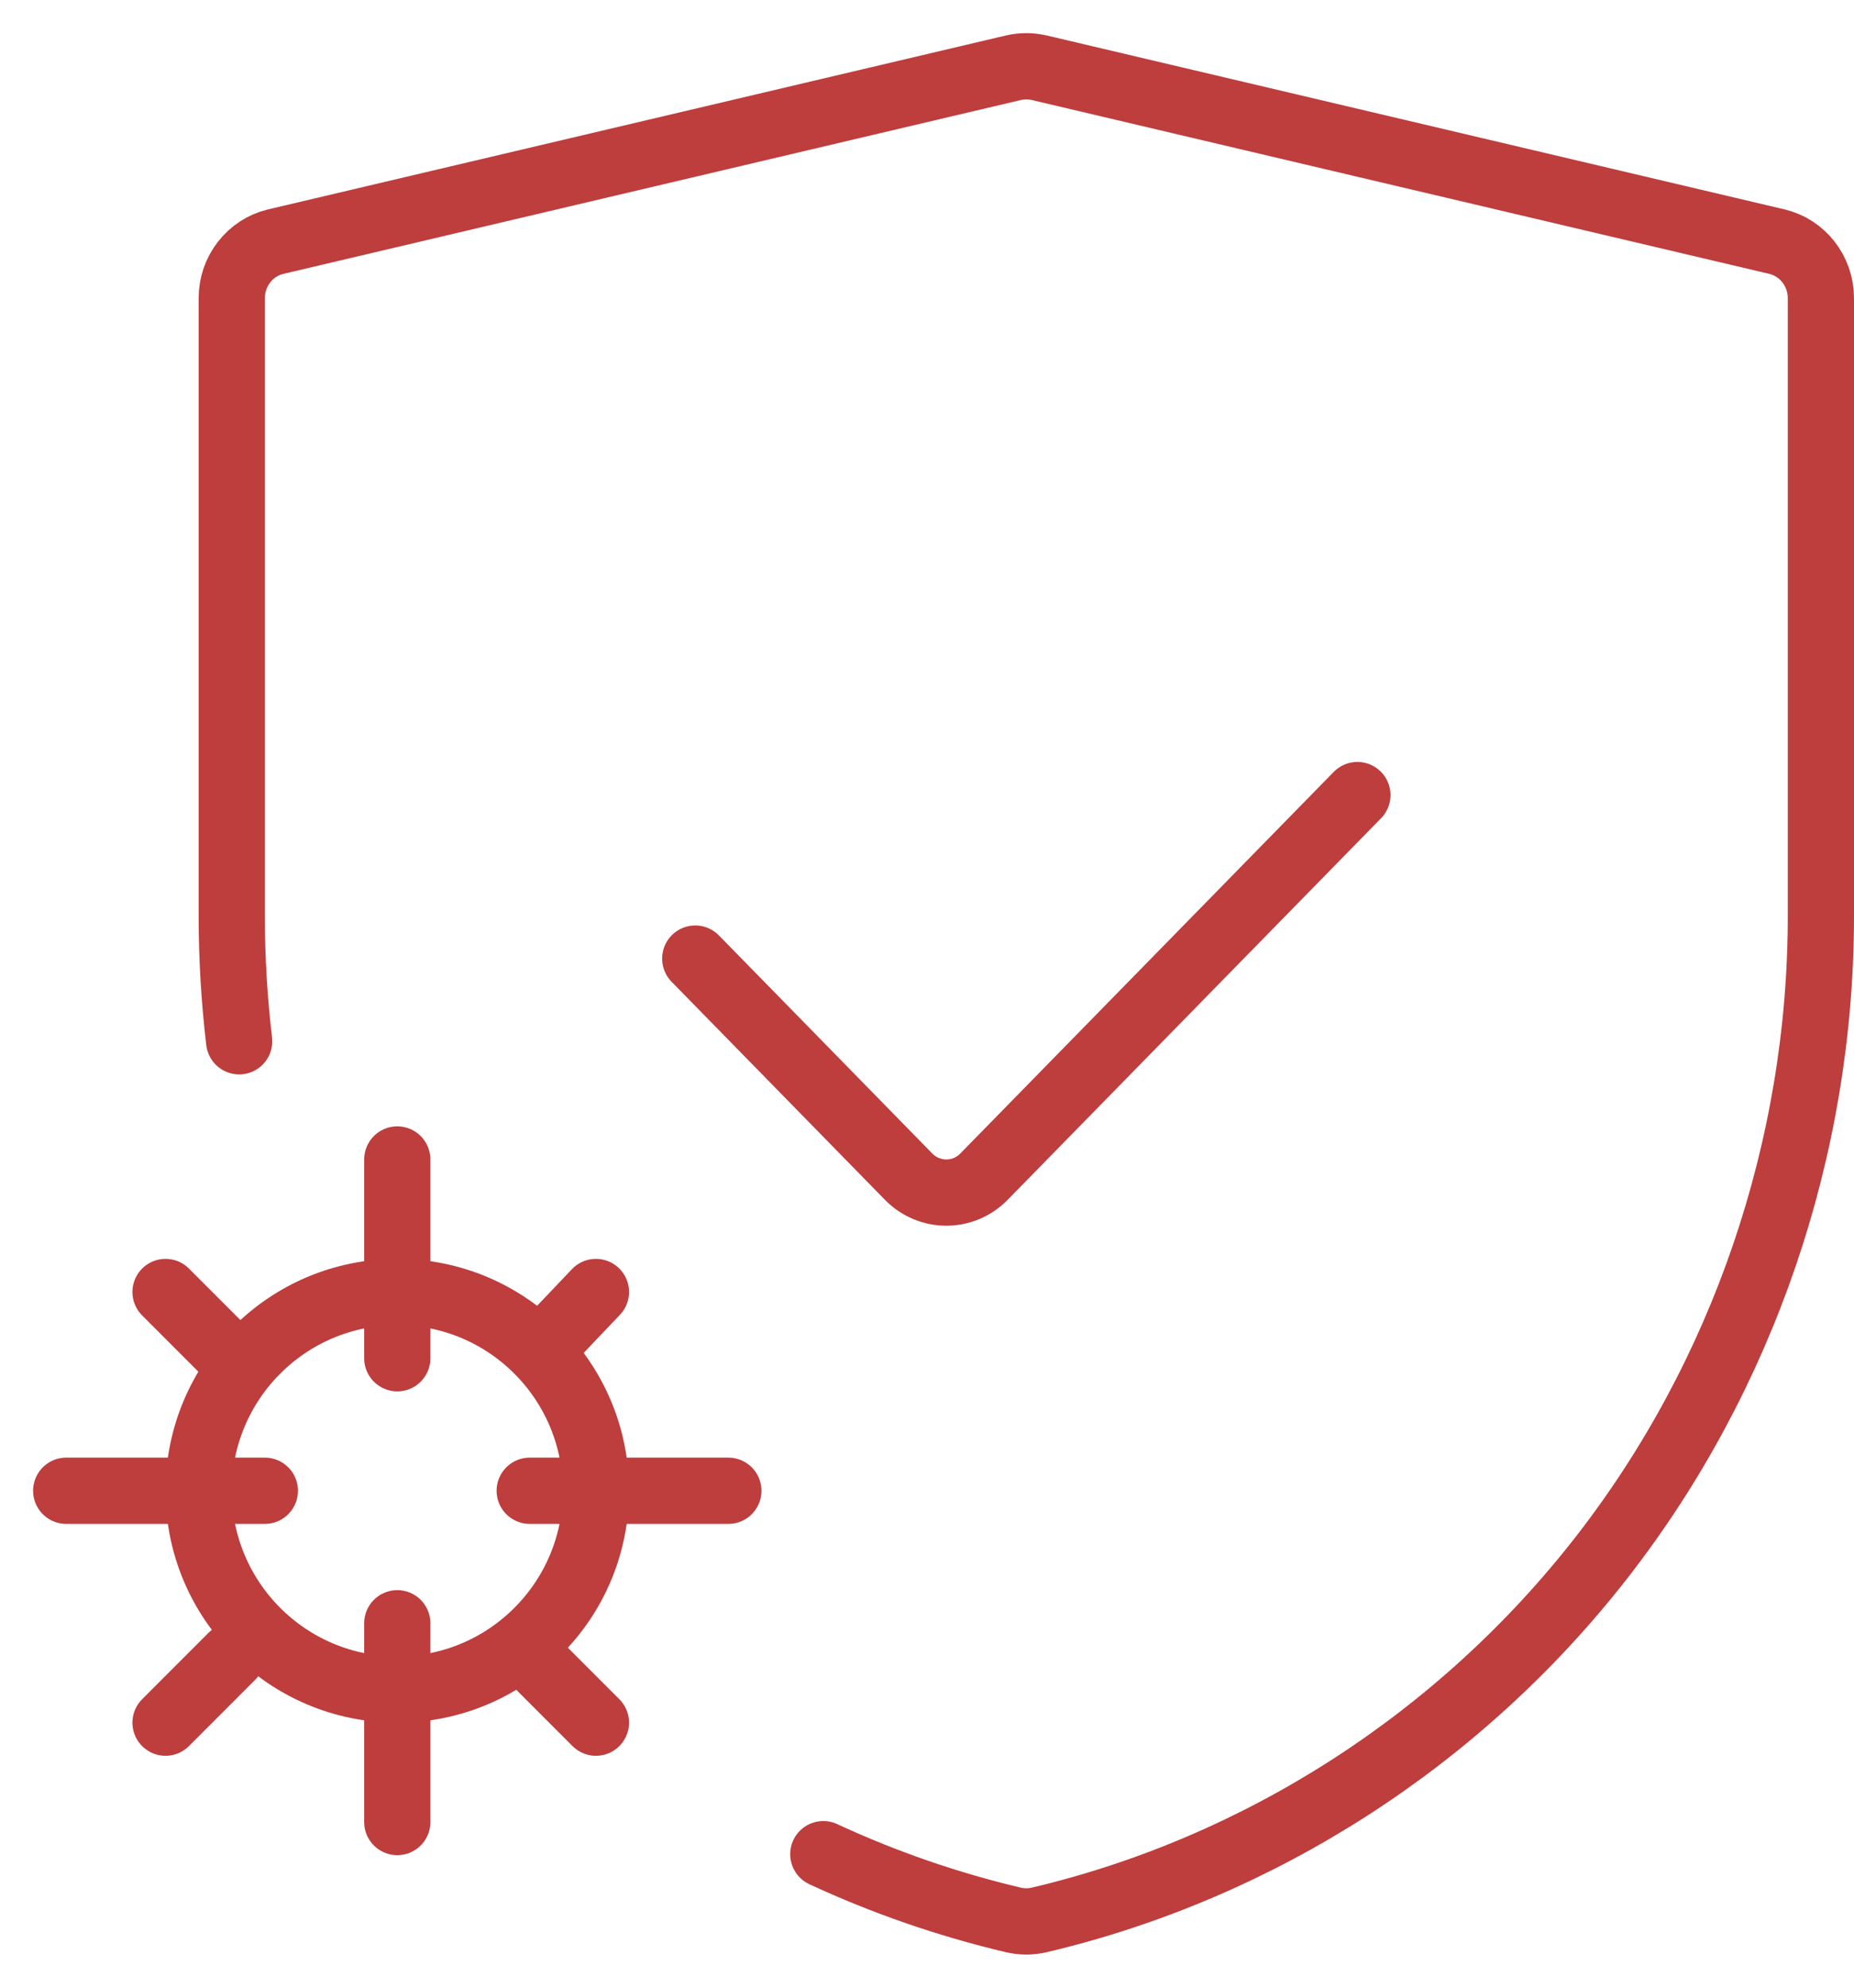 <svg width="28" height="30" viewBox="0 0 28 30" fill="none" xmlns="http://www.w3.org/2000/svg">
<path d="M20.5 12L14.861 17.759C14.547 18.08 14.037 18.08 13.722 17.759L10.5 14.468" stroke="#BE3D3D" stroke-linecap="round"/>
<path d="M12.434 27.985C13.352 28.411 14.319 28.745 15.307 28.978C15.371 28.992 15.435 29 15.5 29C15.565 29 15.629 28.992 15.693 28.978C19.035 28.19 22.052 26.247 24.188 23.507C26.324 20.766 27.5 17.328 27.5 13.826V4.5C27.5 4.093 27.224 3.739 26.836 3.647L15.693 1.022C15.566 0.993 15.434 0.993 15.307 1.022L4.164 3.647C3.776 3.739 3.5 4.093 3.5 4.5V13.826C3.5 14.457 3.538 15.093 3.612 15.716" stroke="#BE3D3D" stroke-linecap="round"/>
<circle cx="6" cy="22.5" r="3" stroke="#BE3D3D"/>
<path d="M6 17.5L6 20.5" stroke="#BE3D3D" stroke-linecap="round"/>
<path d="M6 24.5L6 27.5" stroke="#BE3D3D" stroke-linecap="round"/>
<path d="M1 22.5H4" stroke="#BE3D3D" stroke-linecap="round"/>
<path d="M8 25L9 26" stroke="#BE3D3D" stroke-linecap="round"/>
<path d="M2.5 19.5L3.5 20.5" stroke="#BE3D3D" stroke-linecap="round"/>
<path d="M3.5 25L2.5 26" stroke="#BE3D3D" stroke-linecap="round"/>
<path d="M9 19.5L8.304 20.231" stroke="#BE3D3D" stroke-linecap="round"/>
<line x1="8" y1="22.5" x2="11" y2="22.5" stroke="#BE3D3D" stroke-linecap="round"/>
</svg>
